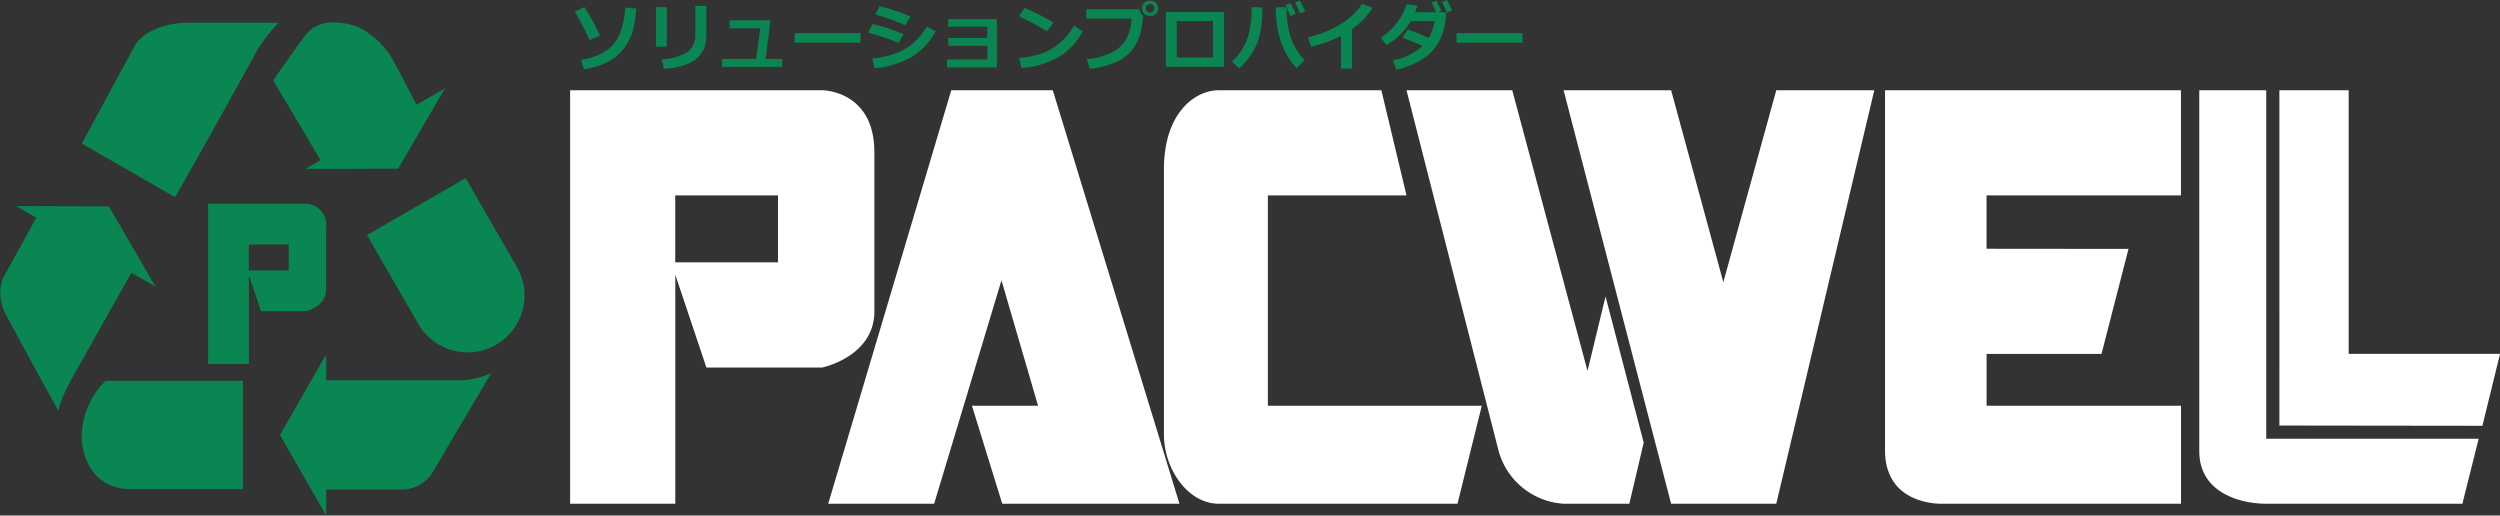 <svg xmlns="http://www.w3.org/2000/svg" width="234.999" height="48.46"><rect width="100%" height="100%" fill="#333333" stroke="none"/><g data-name="グループ 227"><path data-name="パス 221" d="M27.138 25.418h-3.749v-2.44h3.749zm3.512 1.779v-5.786a2 2 0 00-1.9-2.266h-9.188v15.072h3.832v-8.349l1.133 3.386h4.224s1.9-.4 1.9-2.054" fill="#098651"/><path data-name="パス 222" d="M24.279 4.548a14.973 14.973 0 011.919-2.412h-8.675s-3.518-.013-4.861 2.173L7.688 13.5l8.758 5.027s.634-.938 7.833-13.979" fill="#098651"/><path data-name="パス 223" d="M7.688 41.319s.126 4.66 4.658 4.66h10.493V35.794H9.929a7.4 7.4 0 00-2.241 5.525" fill="#098651"/><path data-name="パス 224" d="M14.622 26.953l-4.387-7.557-8.733-.028 1.909 1.1L.24 26.222a4.208 4.208 0 00.31 3.35c4.221 7.827 4.966 9.07 4.966 9.07.063-1.121 1.615-3.729 1.615-3.729 4.153-7.376 5.034-8.943 5.228-9.276l2.263 1.308" fill="#098651"/><path data-name="パス 225" d="M30.137 15.054l-1.436.828 8.732-.026 4.387-7.548-2.677 1.543c-.415-.805-1.12-2.2-2.084-3.989a7.625 7.625 0 00-3.391-3.315s-3.19-1.325-4.845.624c0 0-.62.746-3.144 4.386l4.458 7.5" fill="#098651"/><path data-name="パス 226" d="M48.617 25.141l-4.847-8.393-9.273 5.347 4.849 8.4a5.352 5.352 0 009.271-5.349" fill="#098651"/><path data-name="パス 227" d="M30.662 35.745v-2.438l-4.343 7.577 4.343 7.576v-2.445h7.354a3.488 3.488 0 002.607-1.527s.29-.541 5.549-9.4a8.552 8.552 0 01-2.817.661H30.662" fill="#098651"/><path data-name="パス 228" d="M220.774 33.268V8.484h-6.512V40l19.082.024 1.659-6.76h-14.229m-43.583 9.058c0 4.758 4.38 5.029 5.285 5.029h22.538v-9.213H186.74v-4.87h10.8l2.539-9.872-13.344-.013v-5.015h18.274V8.484h-27.818zm35.834-33.838h-6.294v33.928c0 3.971 3.962 4.939 6.294 4.939h18.437l1.533-6.111h-19.97zm-51.033 18.042l-4.907-18.042h-10.108l10.108 38.867h9.884l9.214-38.867h-9.214zm-88.861-1.865h-9.659v-6.293h9.659zm9.061 4.6V14.327c0-5.843-4.9-5.843-4.9-5.843h-23.7v38.867h9.886V25.828l2.922 8.717h10.893s4.9-1.019 4.9-5.285m7.226-20.776L77.851 47.351h9.958l6.329-21 3.44 11.789h-6.216l2.849 9.214h16.658L98.962 8.484zm59.808 26.384L142.15 8.484h-9.939l8.664 33.928a6.779 6.779 0 006.1 4.939c1.916-.006 6.182 0 6.182 0l1.35-5.743-3.587-13.74zm-30.048-16.5h13.032l-2.364-9.885h-15.269c-2.356 0-5.169 2.253-5.169 7.415v24.938c0 3.26 2.25 6.515 5.169 6.515h22.424l2.287-9.213h-20.11z" fill="#fff"/><path data-name="パス 229" d="M56.409 3.336l-1 .432a22.66 22.66 0 00-1.379-2.671l.913-.439c.434.725.7 1.177.8 1.367s.321.625.671 1.311m3.39-2.534a13.158 13.158 0 01-.288 1.966 5.068 5.068 0 01-.766 1.642 4.436 4.436 0 01-1.532 1.37 6.667 6.667 0 01-2.319.715l-.3-.867a6.248 6.248 0 002.169-.723 3.559 3.559 0 001.378-1.479 6.982 6.982 0 00.619-2.717z" fill="#098651"/><path data-name="パス 230" d="M62.681 4.385h-1.019V.673h1.022zm3.715-1.017q0 2.856-3.982 3.1l-.219-.9a4.762 4.762 0 002.447-.692 1.961 1.961 0 00.717-1.644V.557h1.037z" fill="#098651"/><path data-name="パス 231" d="M73.523 6.285h-5.644v-.748h3.2l.386-2.876h-2.886v-.748h3.852l-.467 3.624h1.559v.748" fill="#098651"/><path data-name="長方形 131" fill="#098651" d="M74.696 3.117h6.203v.896h-6.203z"/><path data-name="パス 232" d="M84.925 3.193l-.459.85c-.5-.215-.912-.384-1.233-.49s-.86-.275-1.614-.485l.385-.8a12.9 12.9 0 011.287.337c.387.121.931.32 1.634.588m3.021-.261a6.129 6.129 0 01-2.293 2.443 8.205 8.205 0 01-3.437 1.036l-.223-.91a8.087 8.087 0 002.969-.833 5.668 5.668 0 002.14-2.164zm-2.367-1.393l-.476.845c-.247-.114-.5-.221-.76-.328s-.474-.185-.637-.242l-1.418-.452.395-.783a20.861 20.861 0 012.896.96z" fill="#098651"/><path data-name="パス 233" d="M93.706 6.335h-4.692v-.748h3.795V4.303h-3.67v-.729h3.67V2.507h-3.68V1.79h4.577v4.545" fill="#098651"/><path data-name="パス 234" d="M99.028 2.118l-.619.843c-.334-.217-.626-.4-.887-.545s-.837-.448-1.747-.9l.536-.771a21.961 21.961 0 012.717 1.376m2.739.824a6.14 6.14 0 01-2.242 2.418 8.233 8.233 0 01-3.5 1.028l-.227-.94a9.1 9.1 0 001.925-.351 5.251 5.251 0 001.346-.644 6.446 6.446 0 00.985-.817 6.573 6.573 0 00.9-1.235z" fill="#098651"/><path data-name="パス 235" d="M107.462 1.488c0 .133-.05.478-.132 1.037a5.212 5.212 0 01-.6 1.714 3.809 3.809 0 01-1.529 1.456 7.39 7.39 0 01-2.772.76l-.271-.895a6.386 6.386 0 002.371-.649 3.108 3.108 0 001.349-1.238 4.884 4.884 0 00.5-1.923l-4.262-.011V.868l5.005.006a.864.864 0 00.342.609m1.4-.7a.7.7 0 01-.213.518.827.827 0 01-1.092 0 .74.74 0 010-1.037.839.839 0 011.092 0 .7.7 0 01.212.519zm-.453-.305l-.3-.124-.307.124-.124.305.124.306.307.12.3-.12.123-.306z" fill="#098651"/><path data-name="パス 236" d="M115.062 6.278h-5.469V1.131h5.469zm-4.447-.867h3.4V1.976h-3.4z" fill="#098651"/><path data-name="パス 237" d="M118.662.707a13.166 13.166 0 01-.219 2.481 5.679 5.679 0 01-.688 1.708 7.112 7.112 0 01-1.259 1.531l-.691-.645a5.872 5.872 0 00.972-1.173 6.763 6.763 0 00.588-1.348 9.594 9.594 0 00.286-2.588l1.011.034m3.967 4.974l-.755.707a5.991 5.991 0 01-1.188-1.764 8.477 8.477 0 01-.6-1.974 11.022 11.022 0 01-.166-1.729V.69l1.014-.019v.11a8.988 8.988 0 00.355 2.589 6.271 6.271 0 001.342 2.311zm-.837-4.357l-.492.189c-.09-.244-.245-.593-.446-1.056l.461-.167c.189.367.347.709.479 1.034zm.888-.244l-.483.175c-.1-.239-.241-.584-.451-1.042l.451-.163c.186.353.348.697.485 1.03z" fill="#098651"/><path data-name="パス 238" d="M127.093 6.443h-1.036V3.376a12.553 12.553 0 01-2.807 1.019l-.311-.886a10.307 10.307 0 003.1-1.252 6.093 6.093 0 001.995-1.9l.981.377a7.594 7.594 0 01-.964 1.214 8.314 8.314 0 01-.958.789v3.707" fill="#098651"/><path data-name="パス 239" d="M135.934 1.147a6.594 6.594 0 01-.089 1.016 6.06 6.06 0 01-.449 1.471 4.688 4.688 0 01-.844 1.239 5.075 5.075 0 01-1.375 1 8.286 8.286 0 01-1.914.673l-.339-.883a5.286 5.286 0 002.778-1.336 21.29 21.29 0 00-1.853-.782l.473-.777a18.322 18.322 0 011.975.808 4.952 4.952 0 00.558-1.592h-2.241a6.434 6.434 0 01-2.283 2.25l-.543-.707a5.653 5.653 0 002.423-3.131l1.037.131a13.08 13.08 0 01-.228.618h1.968a10.237 10.237 0 00-.417-.913l.456-.165a9.174 9.174 0 01.459.969l-.32.109h.768m.555-.148l-.485.177c-.15-.367-.3-.7-.451-1l.464-.174c.185.356.345.695.472.999z" fill="#098651"/><path data-name="長方形 132" fill="#098651" d="M136.917 3.117h6.196v.896h-6.196z"/></g></svg>